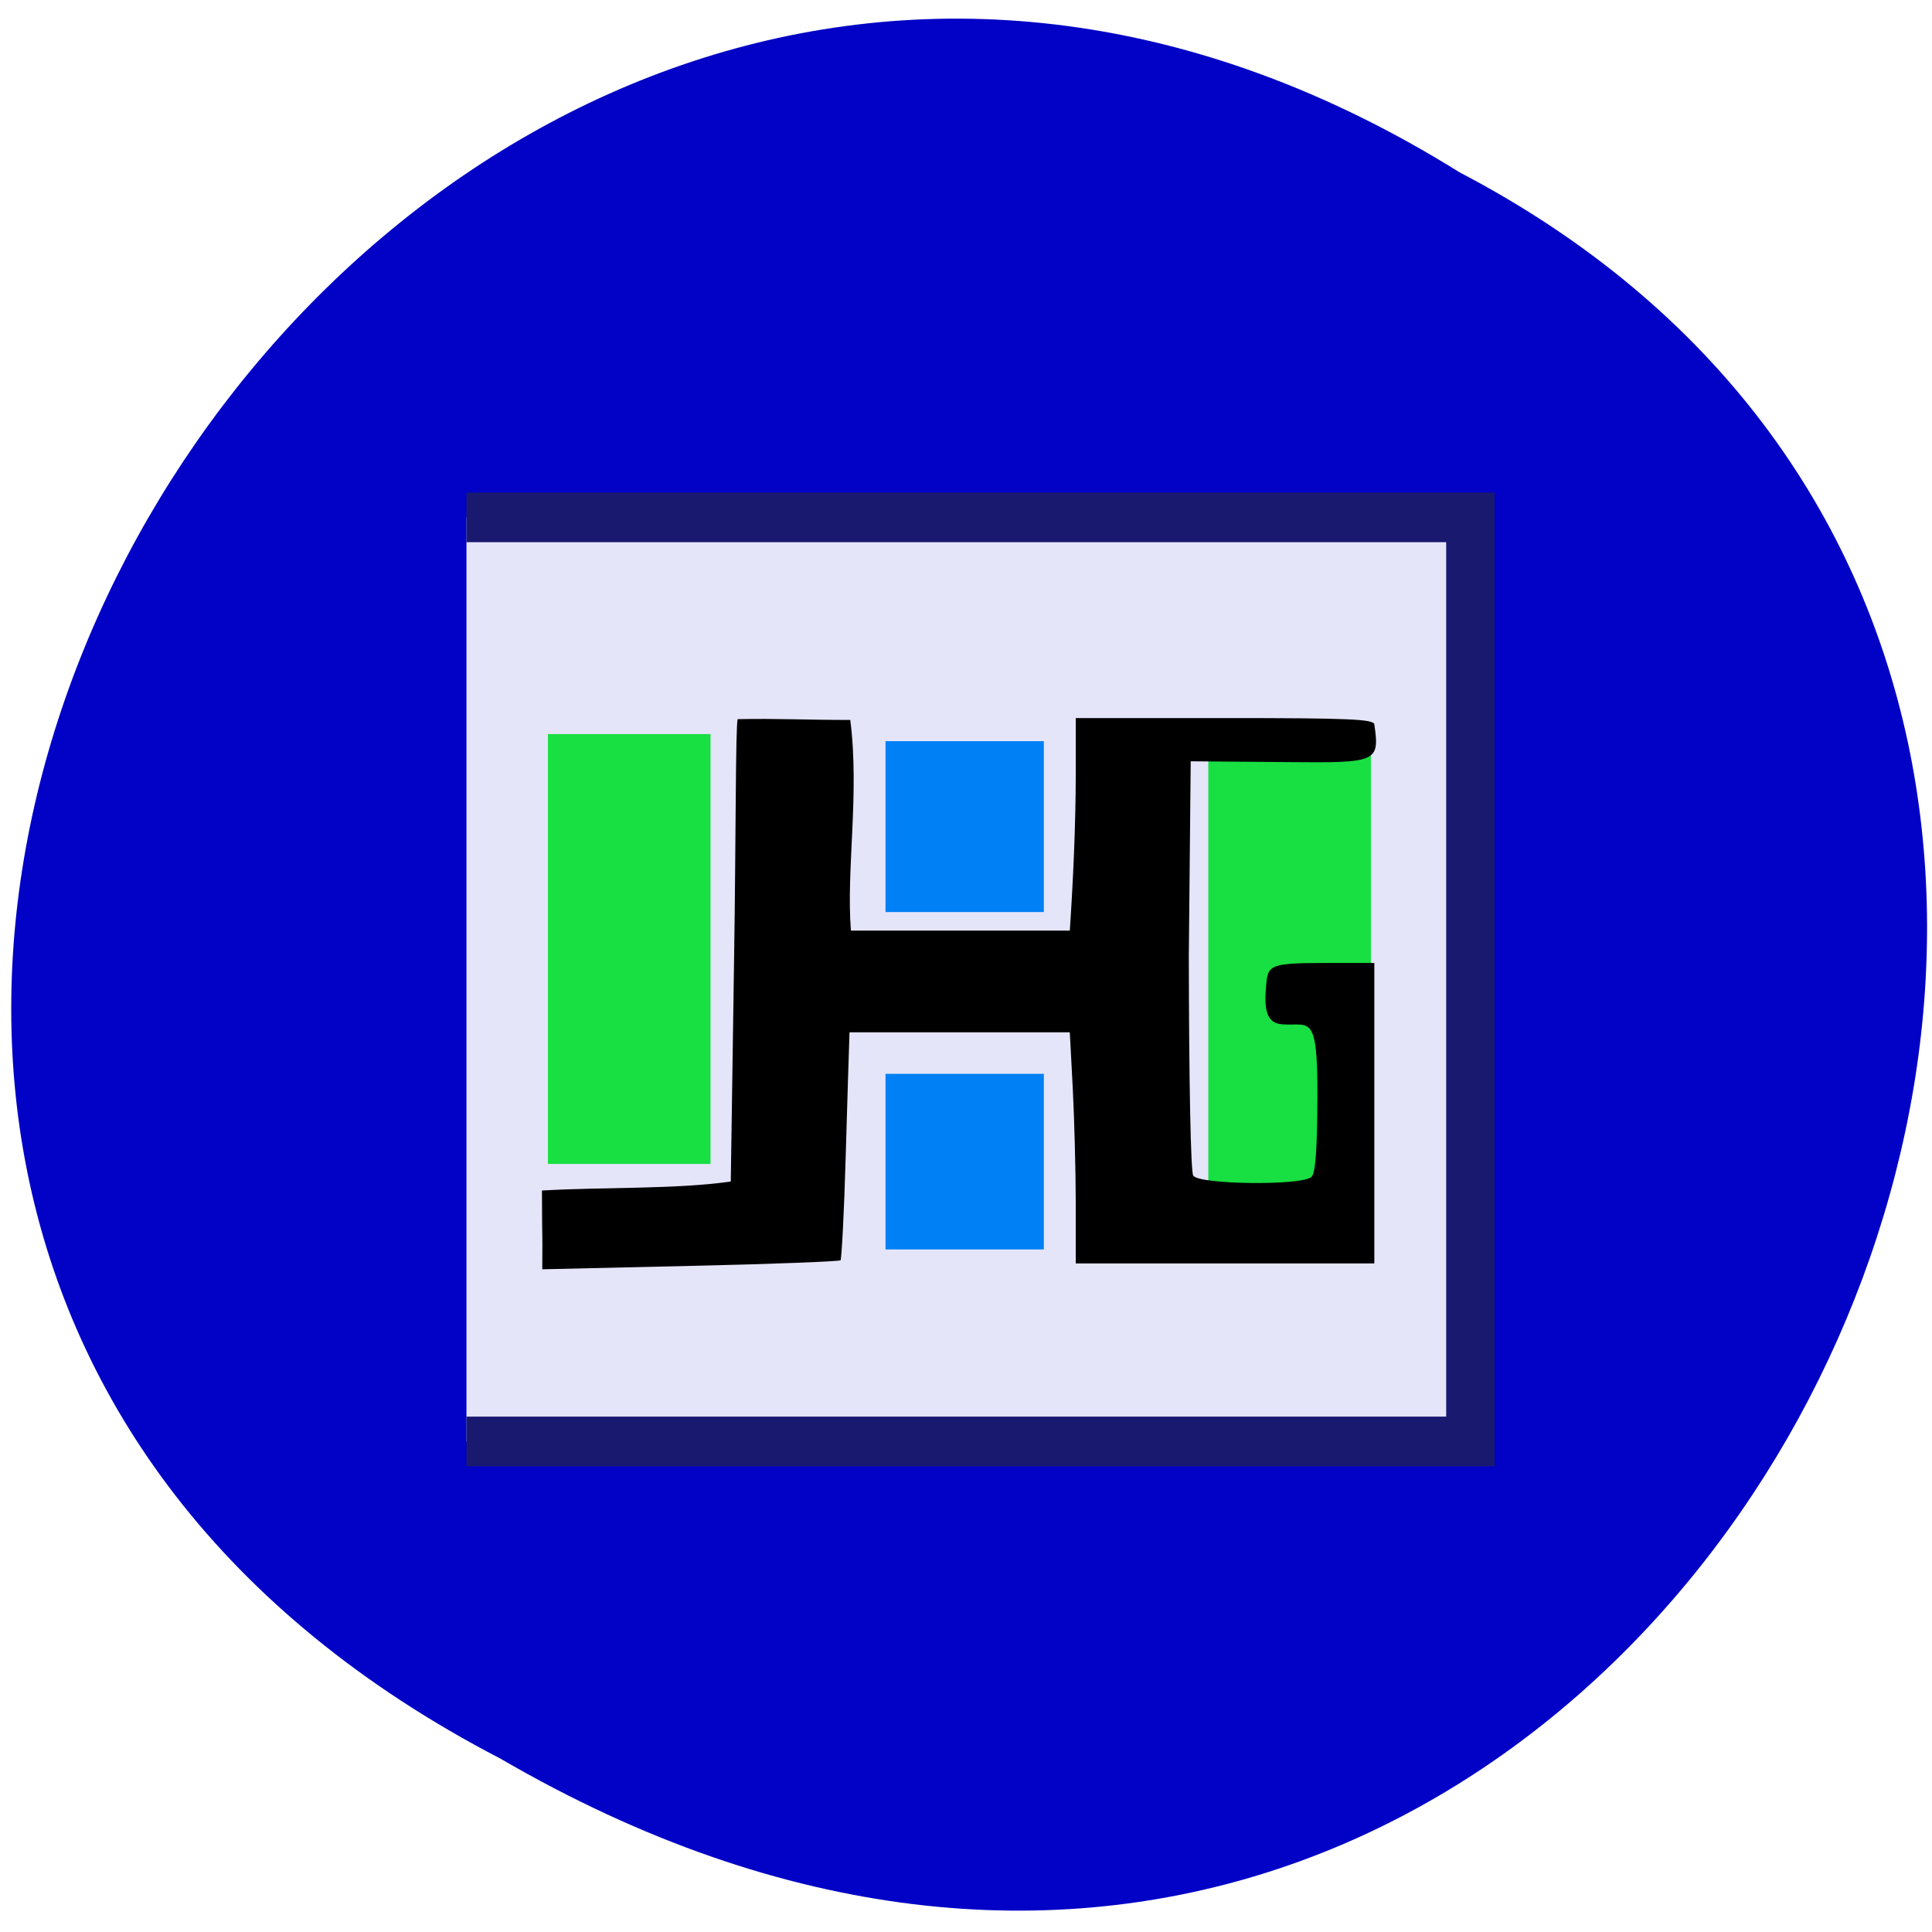 <svg xmlns="http://www.w3.org/2000/svg" viewBox="0 0 48 48"><path d="m 12.43 43.691 c -27.867 -14.465 -2.625 -55.91 23.832 -39.41 c 25.73 13.445 4.664 55.988 -23.832 39.41" fill="#0202c6"/><path d="m 48.19 76.937 h 155.89 v 139.99 h -155.89" transform="matrix(0.16 0 0 0.164 3.879 0.236)" fill="#e5e5fa" stroke="#191970" stroke-width="7.521"/><g fill="#18df42"><path d="m 13.613 18.238 h 4.04 v 10.68 h -4.04"/><path d="m 30.02 18.68 h 4.04 v 10.813 h -4.04"/></g><path d="m 13.465 29.578 c 1.559 -0.09 3.309 -0.027 4.691 -0.223 l 0.082 -5.523 c 0.047 -3.01 0.035 -5.824 0.09 -5.965 c 1.02 -0.02 1.648 0.02 2.797 0.02 c 0.234 1.828 -0.105 3.73 0.016 5.234 h 5.438 c 0.086 -1.289 0.145 -2.621 0.148 -3.863 v -1.418 h 3.707 c 3.082 0 3.691 0.027 3.711 0.156 c 0.137 0.949 0.063 0.957 -2.148 0.938 l -2.414 -0.02 l -0.047 4.828 c 0.004 3.137 0.047 5.363 0.109 5.465 c 0.141 0.227 2.723 0.254 2.941 0.031 c 0.098 -0.102 0.141 -0.688 0.145 -2.02 c 0.008 -2.102 -0.211 -1.711 -0.883 -1.77 c -0.313 -0.027 -0.449 -0.25 -0.398 -0.871 c 0.047 -0.594 0.012 -0.652 1.48 -0.652 h 1.215 v 7.465 h -7.418 v -1.477 c 0 -0.813 -0.035 -2.102 -0.074 -2.871 l -0.074 -1.395 h -5.473 l -0.008 0.258 c -0.008 0.141 -0.043 1.402 -0.086 2.805 c -0.039 1.398 -0.102 2.57 -0.129 2.602 c -0.031 0.027 -1.68 0.094 -3.664 0.137 l -3.746 0.086 c 0.008 -1.277 -0.004 -0.352 -0.008 -1.957"/><g fill="#0080f5"><path d="m 22 28.863 v -2.184 h 3.934 v 4.363 h -3.934"/><path d="m 22 20.535 v -2.121 h 3.934 v 4.246 h -3.934"/></g></svg>